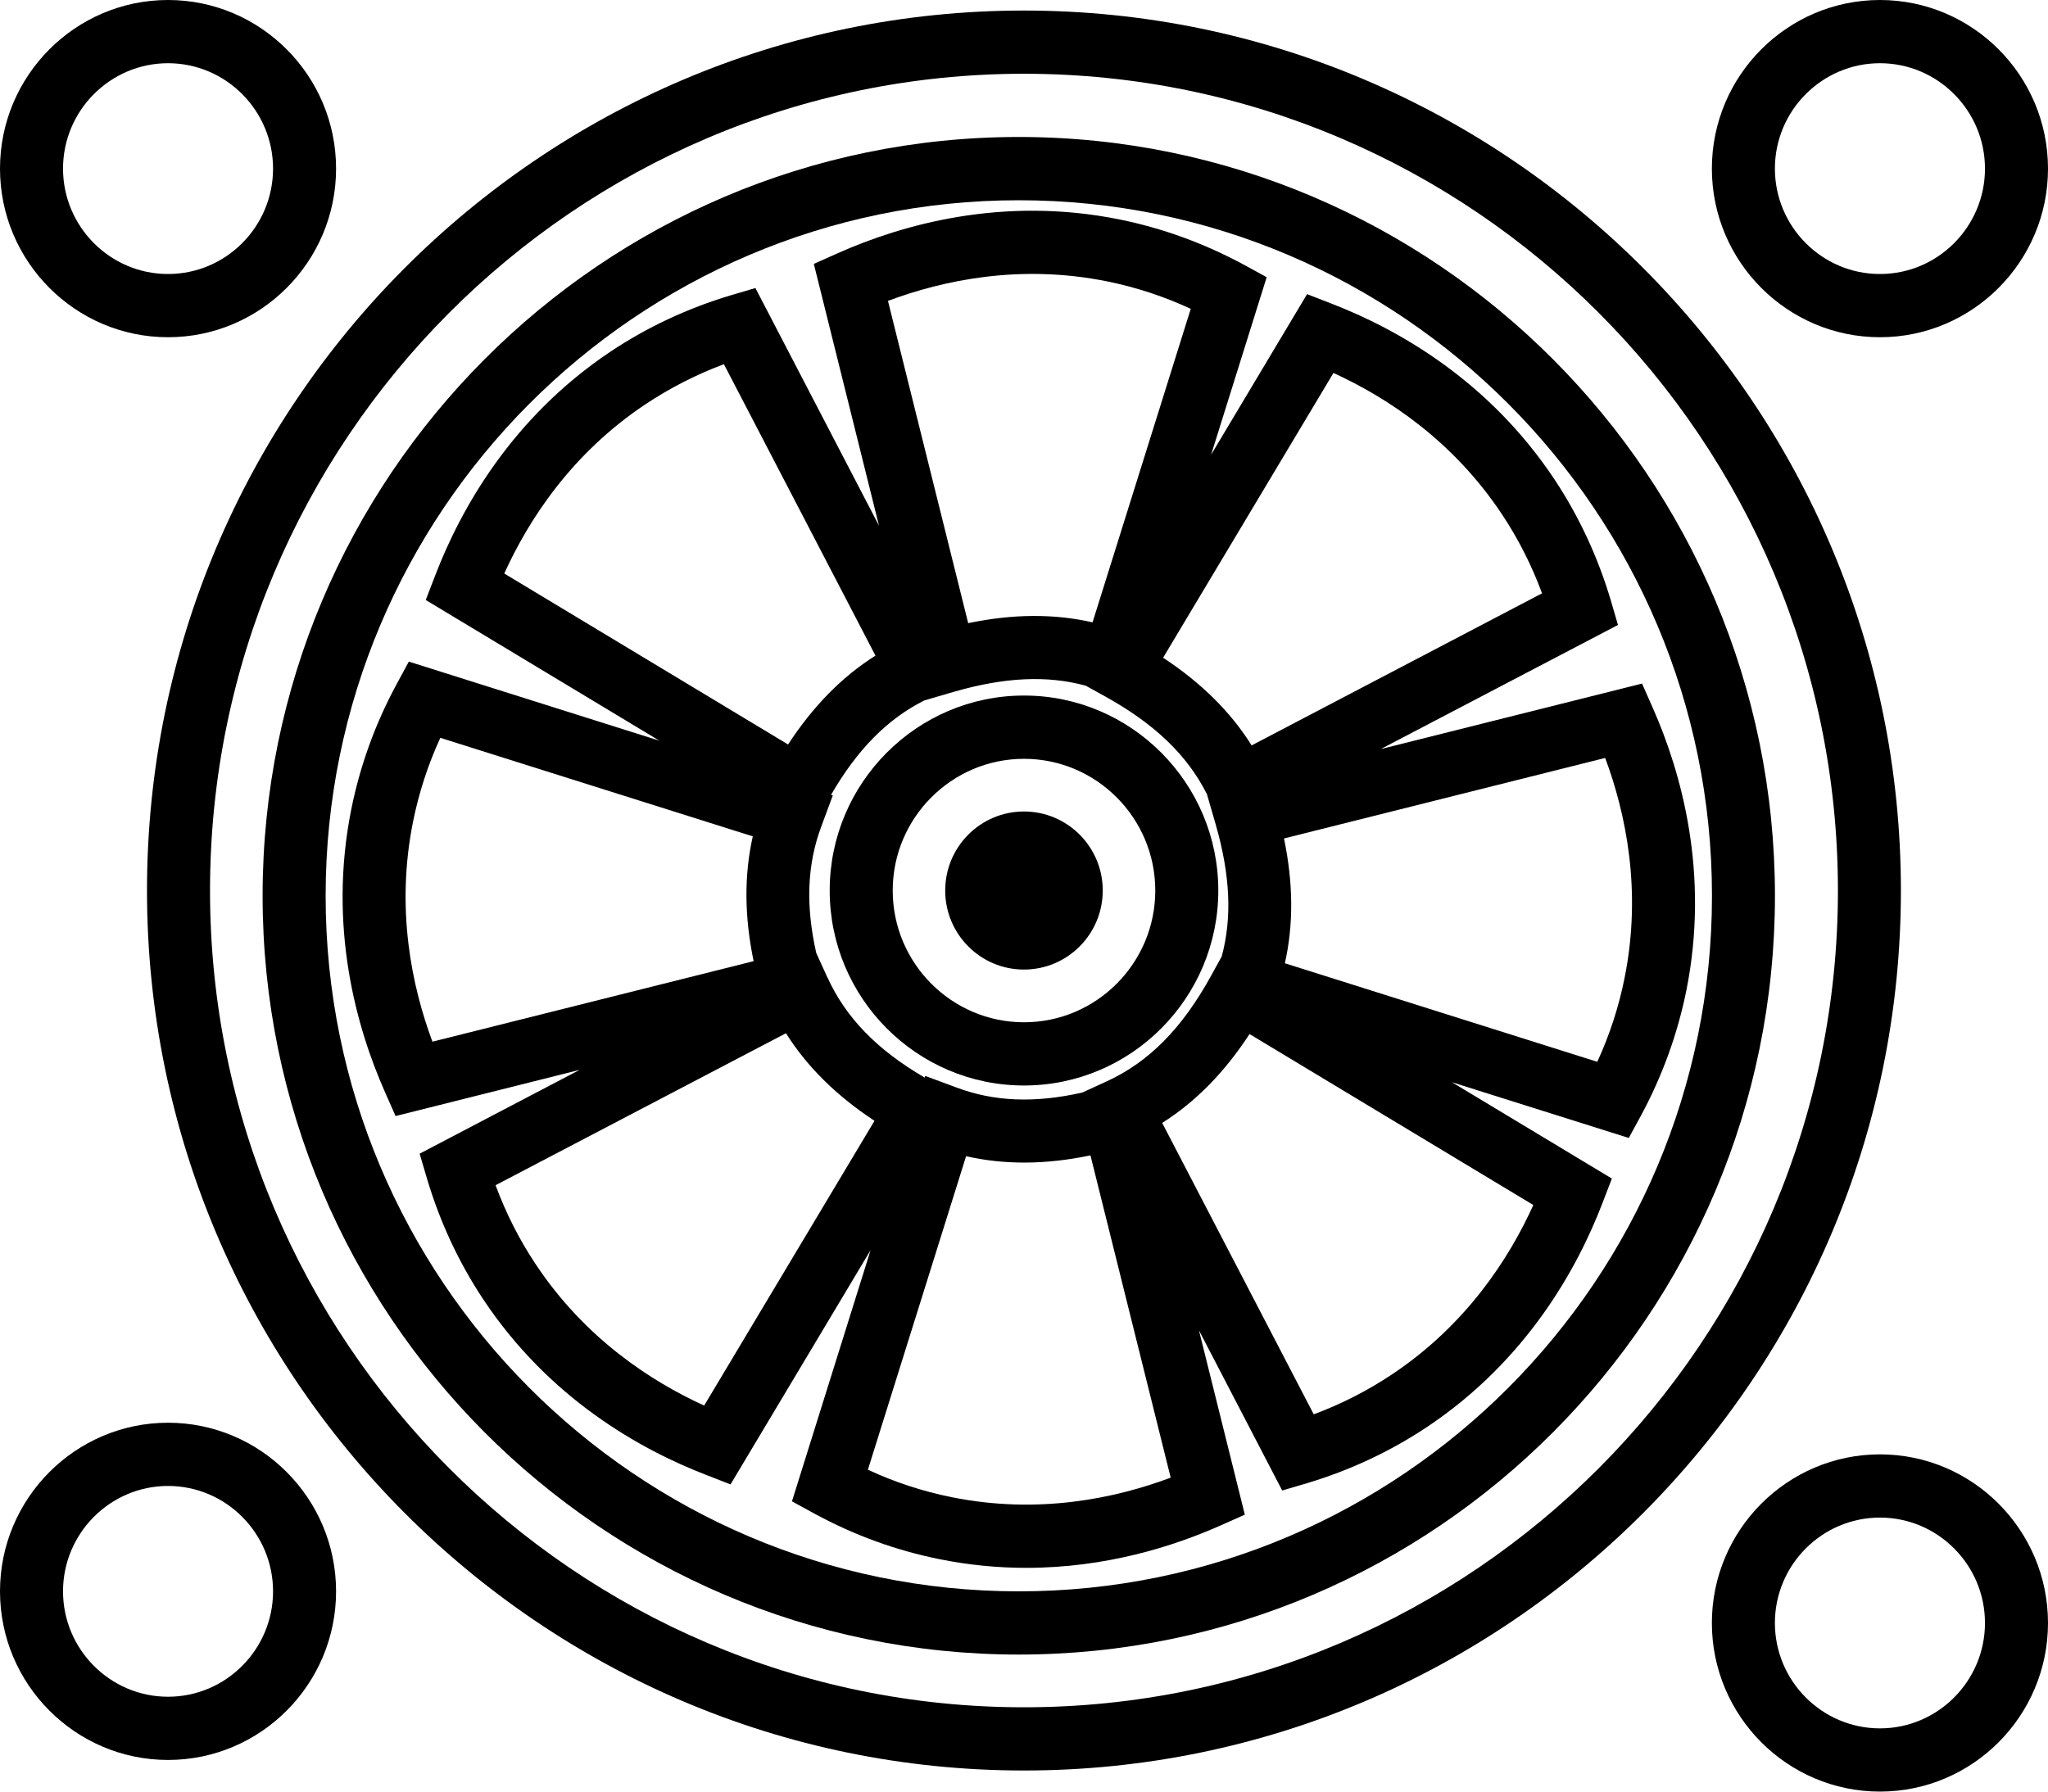 <svg width="40" height="35" viewBox="0 0 40 35" fill="none" xmlns="http://www.w3.org/2000/svg">
<g clip-path="url(#clip0_207_7557)">
<path d="M19.898 2.676C11.755 2.676 5.129 9.326 5.129 17.5C5.129 25.673 11.755 32.323 19.898 32.323C28.042 32.323 34.667 25.673 34.667 17.5C34.667 9.326 28.042 2.676 19.898 2.676ZM19.898 31.088C12.434 31.088 6.36 24.992 6.36 17.5C6.36 10.008 12.434 3.912 19.898 3.912C27.363 3.912 33.437 10.008 33.437 17.5C33.437 24.992 27.363 31.088 19.898 31.088Z" fill="black"/>
<path d="M19.999 0.206C10.555 0.206 2.871 7.918 2.871 17.397C2.871 26.876 10.555 34.588 19.999 34.588C29.443 34.588 37.127 26.876 37.127 17.397C37.127 7.918 29.443 0.206 19.999 0.206ZM19.999 33.353C11.234 33.353 4.102 26.195 4.102 17.397C4.102 8.6 11.234 1.441 19.999 1.441C28.764 1.441 35.897 8.6 35.897 17.397C35.897 26.195 28.764 33.353 19.999 33.353Z" fill="black"/>
<path d="M19.999 18.941C20.849 18.941 21.538 18.25 21.538 17.397C21.538 16.544 20.849 15.853 19.999 15.853C19.15 15.853 18.461 16.544 18.461 17.397C18.461 18.25 19.15 18.941 19.999 18.941Z" fill="black"/>
<path d="M20 21.206C17.908 21.206 16.205 19.497 16.205 17.397C16.205 15.297 17.908 13.588 20 13.588C22.092 13.588 23.795 15.297 23.795 17.397C23.795 19.497 22.092 21.206 20 21.206ZM20 14.824C18.587 14.824 17.436 15.979 17.436 17.397C17.436 18.816 18.587 19.971 20 19.971C21.413 19.971 22.564 18.816 22.564 17.397C22.564 15.979 21.413 14.824 20 14.824Z" fill="black"/>
<path d="M3.282 34.382C1.473 34.382 0 32.904 0 31.088C0 29.272 1.473 27.794 3.282 27.794C5.091 27.794 6.564 29.272 6.564 31.088C6.564 32.904 5.091 34.382 3.282 34.382ZM3.282 29.029C2.152 29.029 1.231 29.954 1.231 31.088C1.231 32.222 2.152 33.147 3.282 33.147C4.412 33.147 5.333 32.222 5.333 31.088C5.333 29.954 4.412 29.029 3.282 29.029Z" fill="black"/>
<path d="M36.718 35C34.908 35 33.435 33.522 33.435 31.706C33.435 29.89 34.908 28.412 36.718 28.412C38.527 28.412 40 29.89 40 31.706C40 33.522 38.527 35 36.718 35ZM36.718 29.647C35.587 29.647 34.666 30.571 34.666 31.706C34.666 32.84 35.587 33.765 36.718 33.765C37.848 33.765 38.769 32.84 38.769 31.706C38.769 30.571 37.848 29.647 36.718 29.647Z" fill="black"/>
<path d="M36.718 6.588C34.908 6.588 33.435 5.11 33.435 3.294C33.435 1.478 34.908 0 36.718 0C38.527 0 40 1.478 40 3.294C40 5.11 38.527 6.588 36.718 6.588ZM36.718 1.235C35.587 1.235 34.666 2.16 34.666 3.294C34.666 4.429 35.587 5.353 36.718 5.353C37.848 5.353 38.769 4.429 38.769 3.294C38.769 2.16 37.848 1.235 36.718 1.235Z" fill="black"/>
<path d="M3.282 6.588C1.473 6.588 0 5.11 0 3.294C0 1.478 1.473 0 3.282 0C5.091 0 6.564 1.478 6.564 3.294C6.564 5.11 5.091 6.588 3.282 6.588ZM3.282 1.235C2.152 1.235 1.231 2.16 1.231 3.294C1.231 4.429 2.152 5.353 3.282 5.353C4.412 5.353 5.333 4.429 5.333 3.294C5.333 2.16 4.412 1.235 3.282 1.235Z" fill="black"/>
<path d="M32.28 13.827L32.071 13.354L26.967 14.634L31.601 12.209L31.458 11.719C31.207 10.879 30.84 10.088 30.364 9.37C29.072 7.422 27.285 6.426 26.012 5.934L25.529 5.746L23.655 8.882L24.74 5.415L24.295 5.172C23.525 4.756 22.709 4.458 21.866 4.287C19.579 3.825 17.614 4.39 16.366 4.945L15.895 5.155L17.168 10.27L14.754 5.627L14.266 5.771C13.429 6.022 12.641 6.391 11.925 6.868C9.985 8.165 8.992 9.961 8.502 11.237L8.315 11.721L12.879 14.47L7.985 12.925L7.743 13.372C7.326 14.144 7.031 14.964 6.861 15.81C6.401 18.103 6.963 20.078 7.517 21.33L7.726 21.803L11.32 20.901L8.196 22.538L8.34 23.026C8.59 23.866 8.957 24.657 9.433 25.375C10.725 27.325 12.512 28.319 13.786 28.811L14.268 28.999L17.004 24.422L15.468 29.33L15.913 29.573C16.682 29.991 17.499 30.288 18.342 30.458C18.933 30.578 19.503 30.629 20.044 30.629C21.597 30.629 22.916 30.211 23.841 29.8L24.313 29.59L23.417 25.989L25.043 29.118L25.532 28.974C26.368 28.723 27.156 28.354 27.872 27.877C29.812 26.582 30.805 24.786 31.296 23.508L31.482 23.024L28.358 21.142L31.812 22.231L32.055 21.785C32.471 21.012 32.766 20.193 32.937 19.347C33.396 17.053 32.834 15.079 32.28 13.827ZM26.044 7.286C27.09 7.764 28.379 8.604 29.339 10.053C29.657 10.531 29.917 11.048 30.118 11.591L24.446 14.562C24.036 13.908 23.464 13.341 22.717 12.849L26.044 7.286ZM21.624 5.497C22.184 5.61 22.732 5.79 23.257 6.033L21.339 12.158C20.588 11.987 19.786 11.991 18.91 12.174L17.343 5.878C18.42 5.475 19.923 5.153 21.624 5.497ZM9.849 11.204C10.325 10.154 11.162 8.861 12.606 7.898C13.082 7.581 13.597 7.317 14.139 7.115L17.099 12.808C16.446 13.22 15.882 13.794 15.392 14.544L9.849 11.204ZM8.446 20.35C8.044 19.269 7.724 17.76 8.067 16.053C8.18 15.491 8.358 14.941 8.6 14.414L14.703 16.339C14.533 17.093 14.537 17.898 14.719 18.777L8.446 20.35ZM13.753 27.459C12.707 26.981 11.419 26.141 10.459 24.692C10.141 24.214 9.88 23.697 9.679 23.154L15.351 20.185C15.761 20.837 16.334 21.404 17.08 21.896L13.753 27.459ZM16.161 19.098L15.942 18.616C15.732 17.681 15.765 16.887 16.04 16.148L16.266 15.538L16.231 15.528C16.746 14.64 17.328 14.05 18.05 13.685C18.052 13.685 18.052 13.683 18.055 13.683L18.633 13.514C19.62 13.23 20.446 13.189 21.205 13.395L21.577 13.601C22.549 14.138 23.187 14.75 23.573 15.515L23.743 16.102C24.028 17.093 24.067 17.922 23.862 18.684L23.657 19.057C23.09 20.088 22.442 20.745 21.618 21.124L21.138 21.344C20.204 21.554 19.417 21.521 18.68 21.245L18.071 21.019L18.061 21.052C17.125 20.506 16.52 19.88 16.163 19.098H16.161ZM18.584 29.248C18.024 29.135 17.476 28.956 16.951 28.712L18.869 22.587C19.62 22.758 20.422 22.754 21.298 22.571L22.865 28.867C21.788 29.27 20.284 29.592 18.584 29.248ZM29.948 23.541C29.472 24.591 28.635 25.884 27.191 26.847C26.715 27.166 26.2 27.428 25.659 27.63L22.699 21.937C23.351 21.525 23.915 20.951 24.405 20.201L29.948 23.541ZM31.73 19.104C31.618 19.666 31.439 20.216 31.197 20.743L25.095 18.818C25.265 18.064 25.261 17.259 25.078 16.38L31.351 14.807C31.753 15.888 32.073 17.397 31.73 19.104Z" fill="black"/>
</g>
<defs>
<clipPath id="clip0_207_7557">
<rect width="40" height="35" fill="white"/>
</clipPath>
</defs>
</svg>
